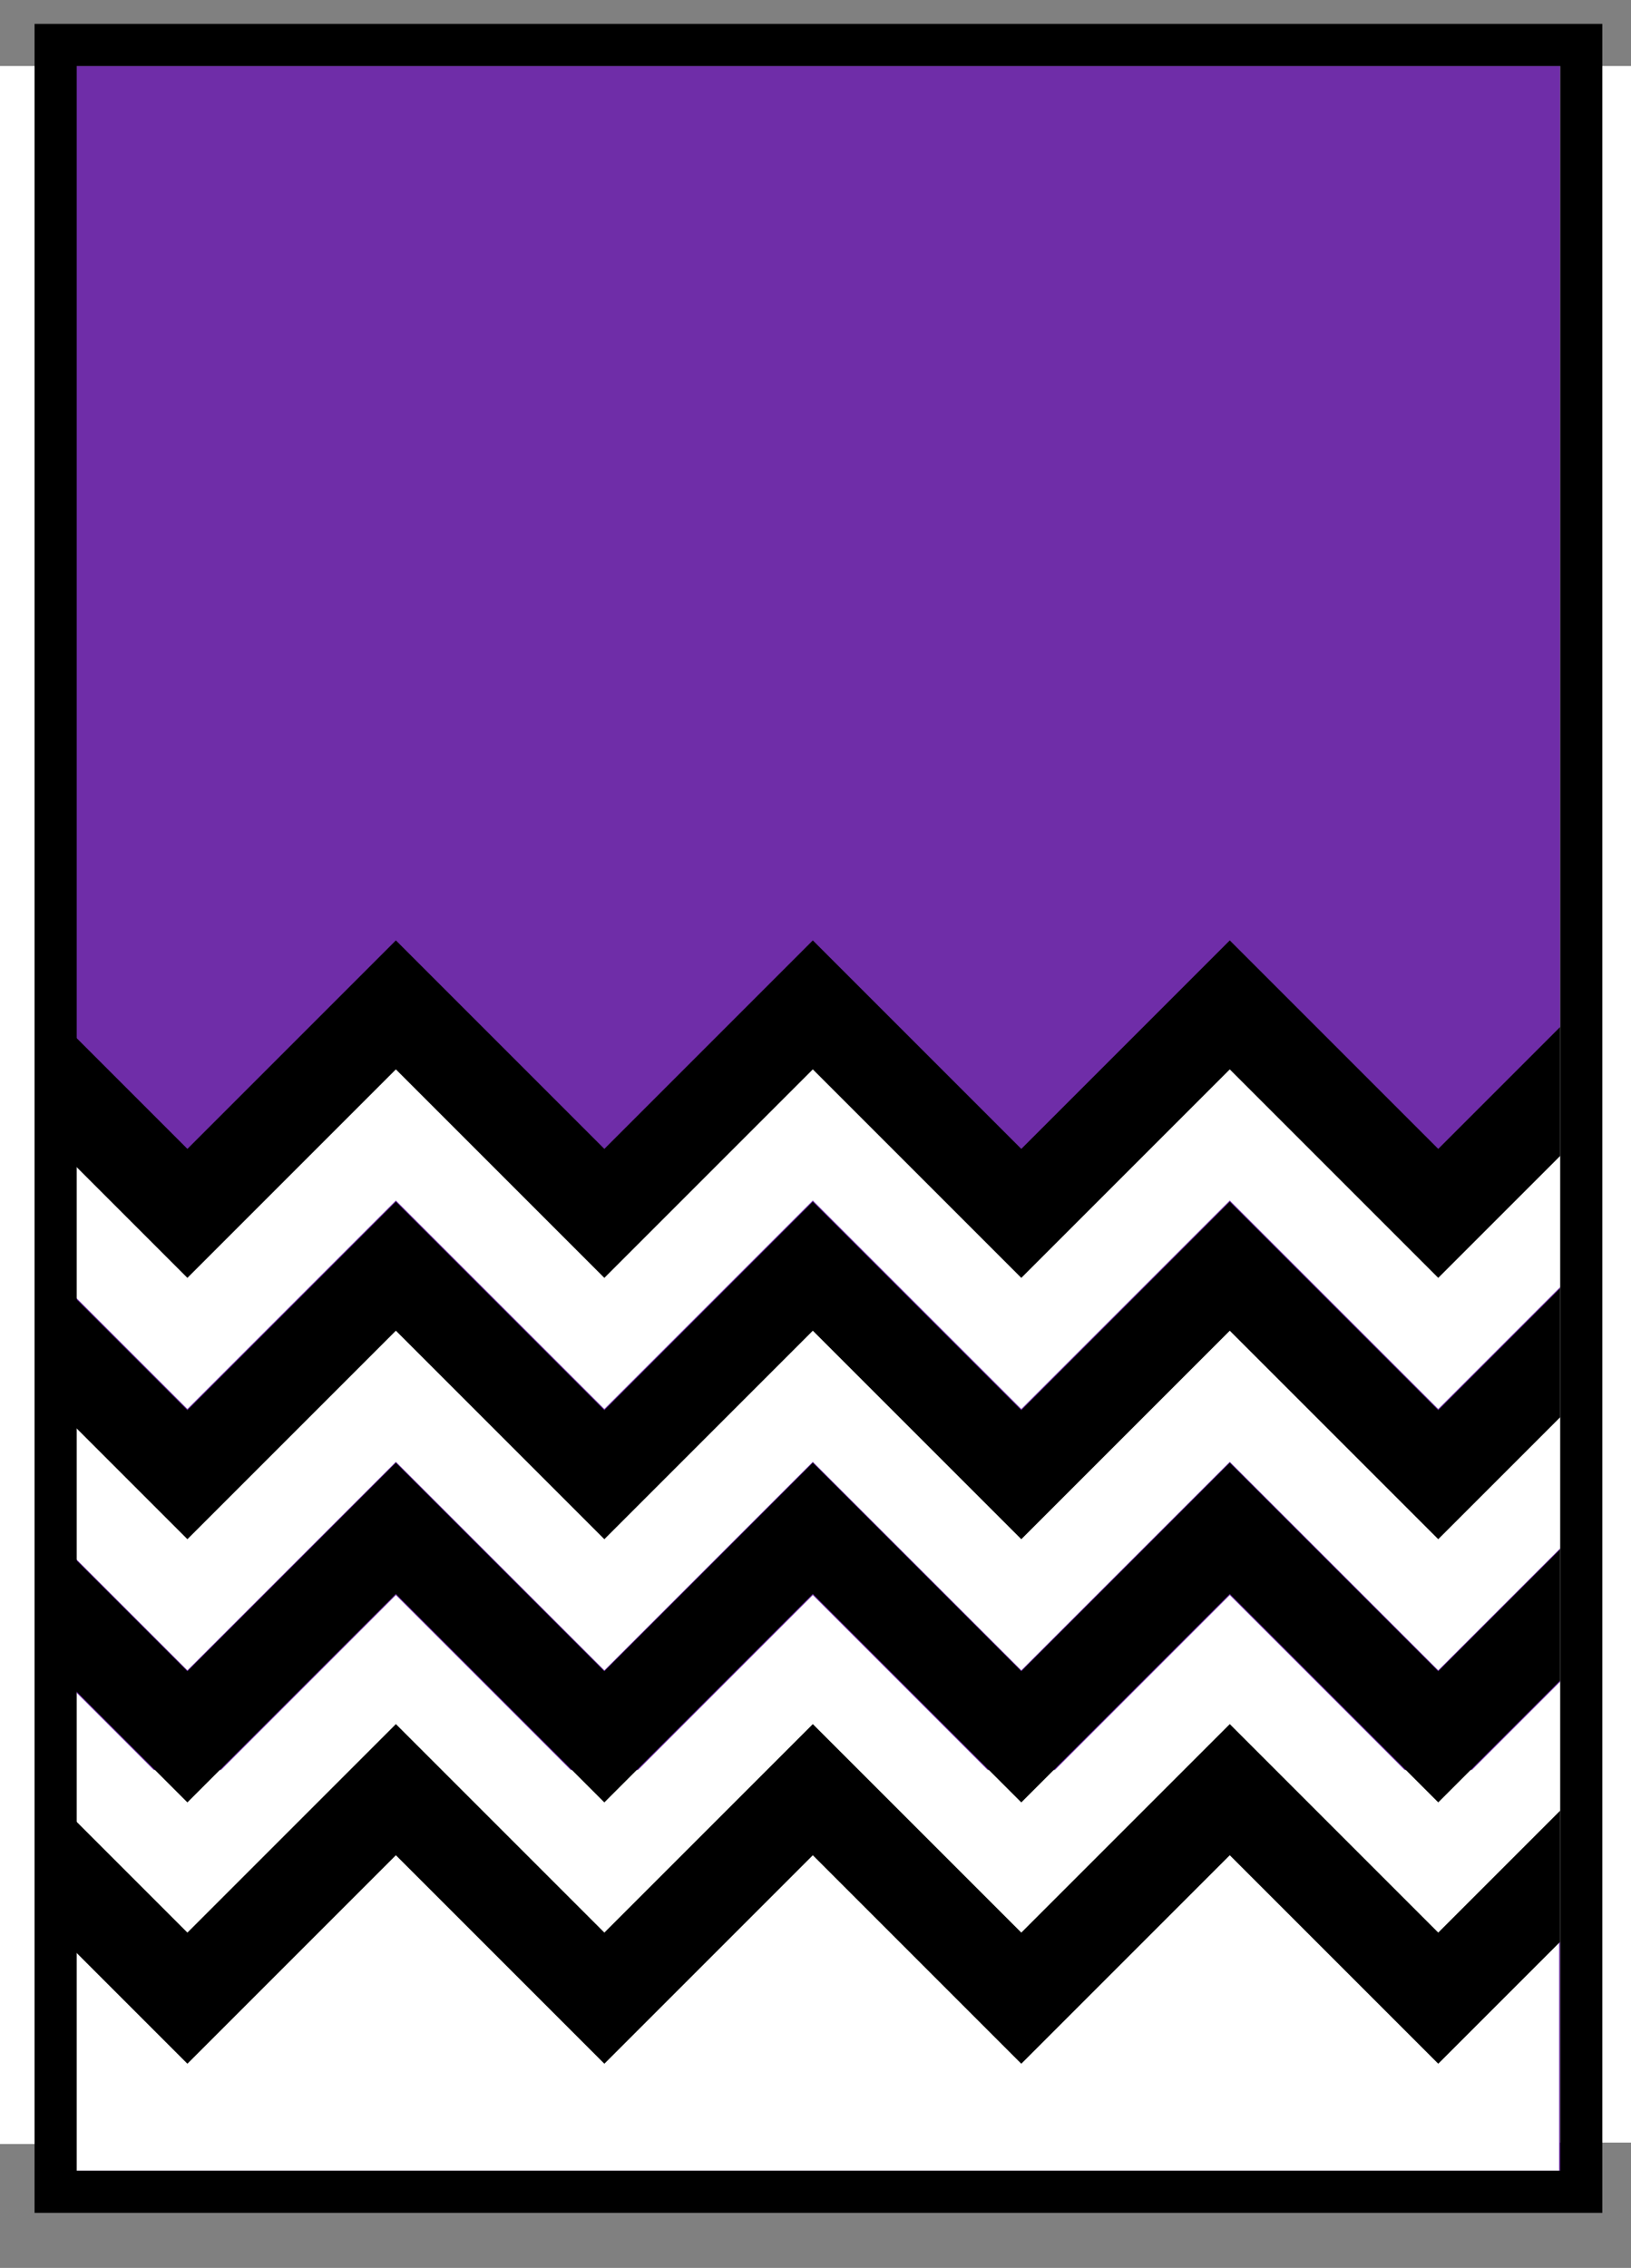 <?xml version="1.0" encoding="utf-8"?>
<!-- Generator: Adobe Illustrator 26.4.1, SVG Export Plug-In . SVG Version: 6.00 Build 0)  -->
<svg version="1.1" id="Layer_1" xmlns="http://www.w3.org/2000/svg" xmlns:xlink="http://www.w3.org/1999/xlink" x="0px" y="0px"
	 viewBox="0 0 580.5 807.1" style="enable-background:new 0 0 580.5 807.1;" xml:space="preserve">
<rect x="0" y="0" width="580.5" height="807.1" fill="#808080" stroke="none"/>
<style type="text/css">
	.st0{fill:#6F2DA8;}
	.st1{fill:none;stroke:#000000;stroke-width:33;}
	.st2{fill:#FFFFFF;}
	.st3{fill:none;stroke:#FFFFFF;stroke-width:33;}
	.st4{fill:none;stroke:#000000;stroke-width:15;}
</style>
<rect x="25.7" y="23.5" class="st0" width="537.1" height="749"/>
<path class="st1" d="M-81.7,525.2l74.2-74.2l74.2,74.2l74.2-74.2l74.2,74.2l74.2-74.2l74.2,74.2l74.2-74.2l74.2,74.2l74.2-74.2
	l74.2,74.2"/>
<path class="st1" d="M-81.7,432.2l74.2-74.2l74.2,74.2l74.2-74.2l74.2,74.2l74.2-74.2l74.2,74.2l74.2-74.2l74.2,74.2l74.2-74.2
	l74.2,74.2"/>
<rect x="25.7" y="629.9" class="st2" width="529.2" height="142.6"/>
<path class="st3" d="M-81.7,478.1l74.2-74.2l74.2,74.2l74.2-74.2l74.2,74.2l74.2-74.2l74.2,74.2l74.2-74.2l74.2,74.2l74.2-74.2
	l74.2,74.2"/>
<path class="st3" d="M-81.7,571.1l74.2-74.2l74.2,74.2l74.2-74.2l74.2,74.2l74.2-74.2l74.2,74.2l74.2-74.2l74.2,74.2l74.2-74.2
	l74.2,74.2"/>
<path class="st3" d="M-81.7,665.2l74.2-74.2l74.2,74.2l74.2-74.2l74.2,74.2l74.2-74.2l74.2,74.2l74.2-74.2l74.2,74.2l74.2-74.2
	l74.2,74.2"/>
<path class="st1" d="M-81.7,618.1l74.2-74.2l74.2,74.2l74.2-74.2l74.2,74.2l74.2-74.2l74.2,74.2l74.2-74.2l74.2,74.2l74.2-74.2
	l74.2,74.2"/>
<path class="st1" d="M-81.7,711.1l74.2-74.2l74.2,74.2l74.2-74.2l74.2,74.2l74.2-74.2l74.2,74.2l74.2-74.2l74.2,74.2l74.2-74.2
	l74.2,74.2"/>
<rect x="555.3" y="23.5" class="st2" width="226" height="739"/>
<rect x="-200.7" y="23.5" class="st2" width="226.4" height="739.5"/>
<rect x="19.8" y="16" class="st4" width="543" height="764"/>
</svg>
